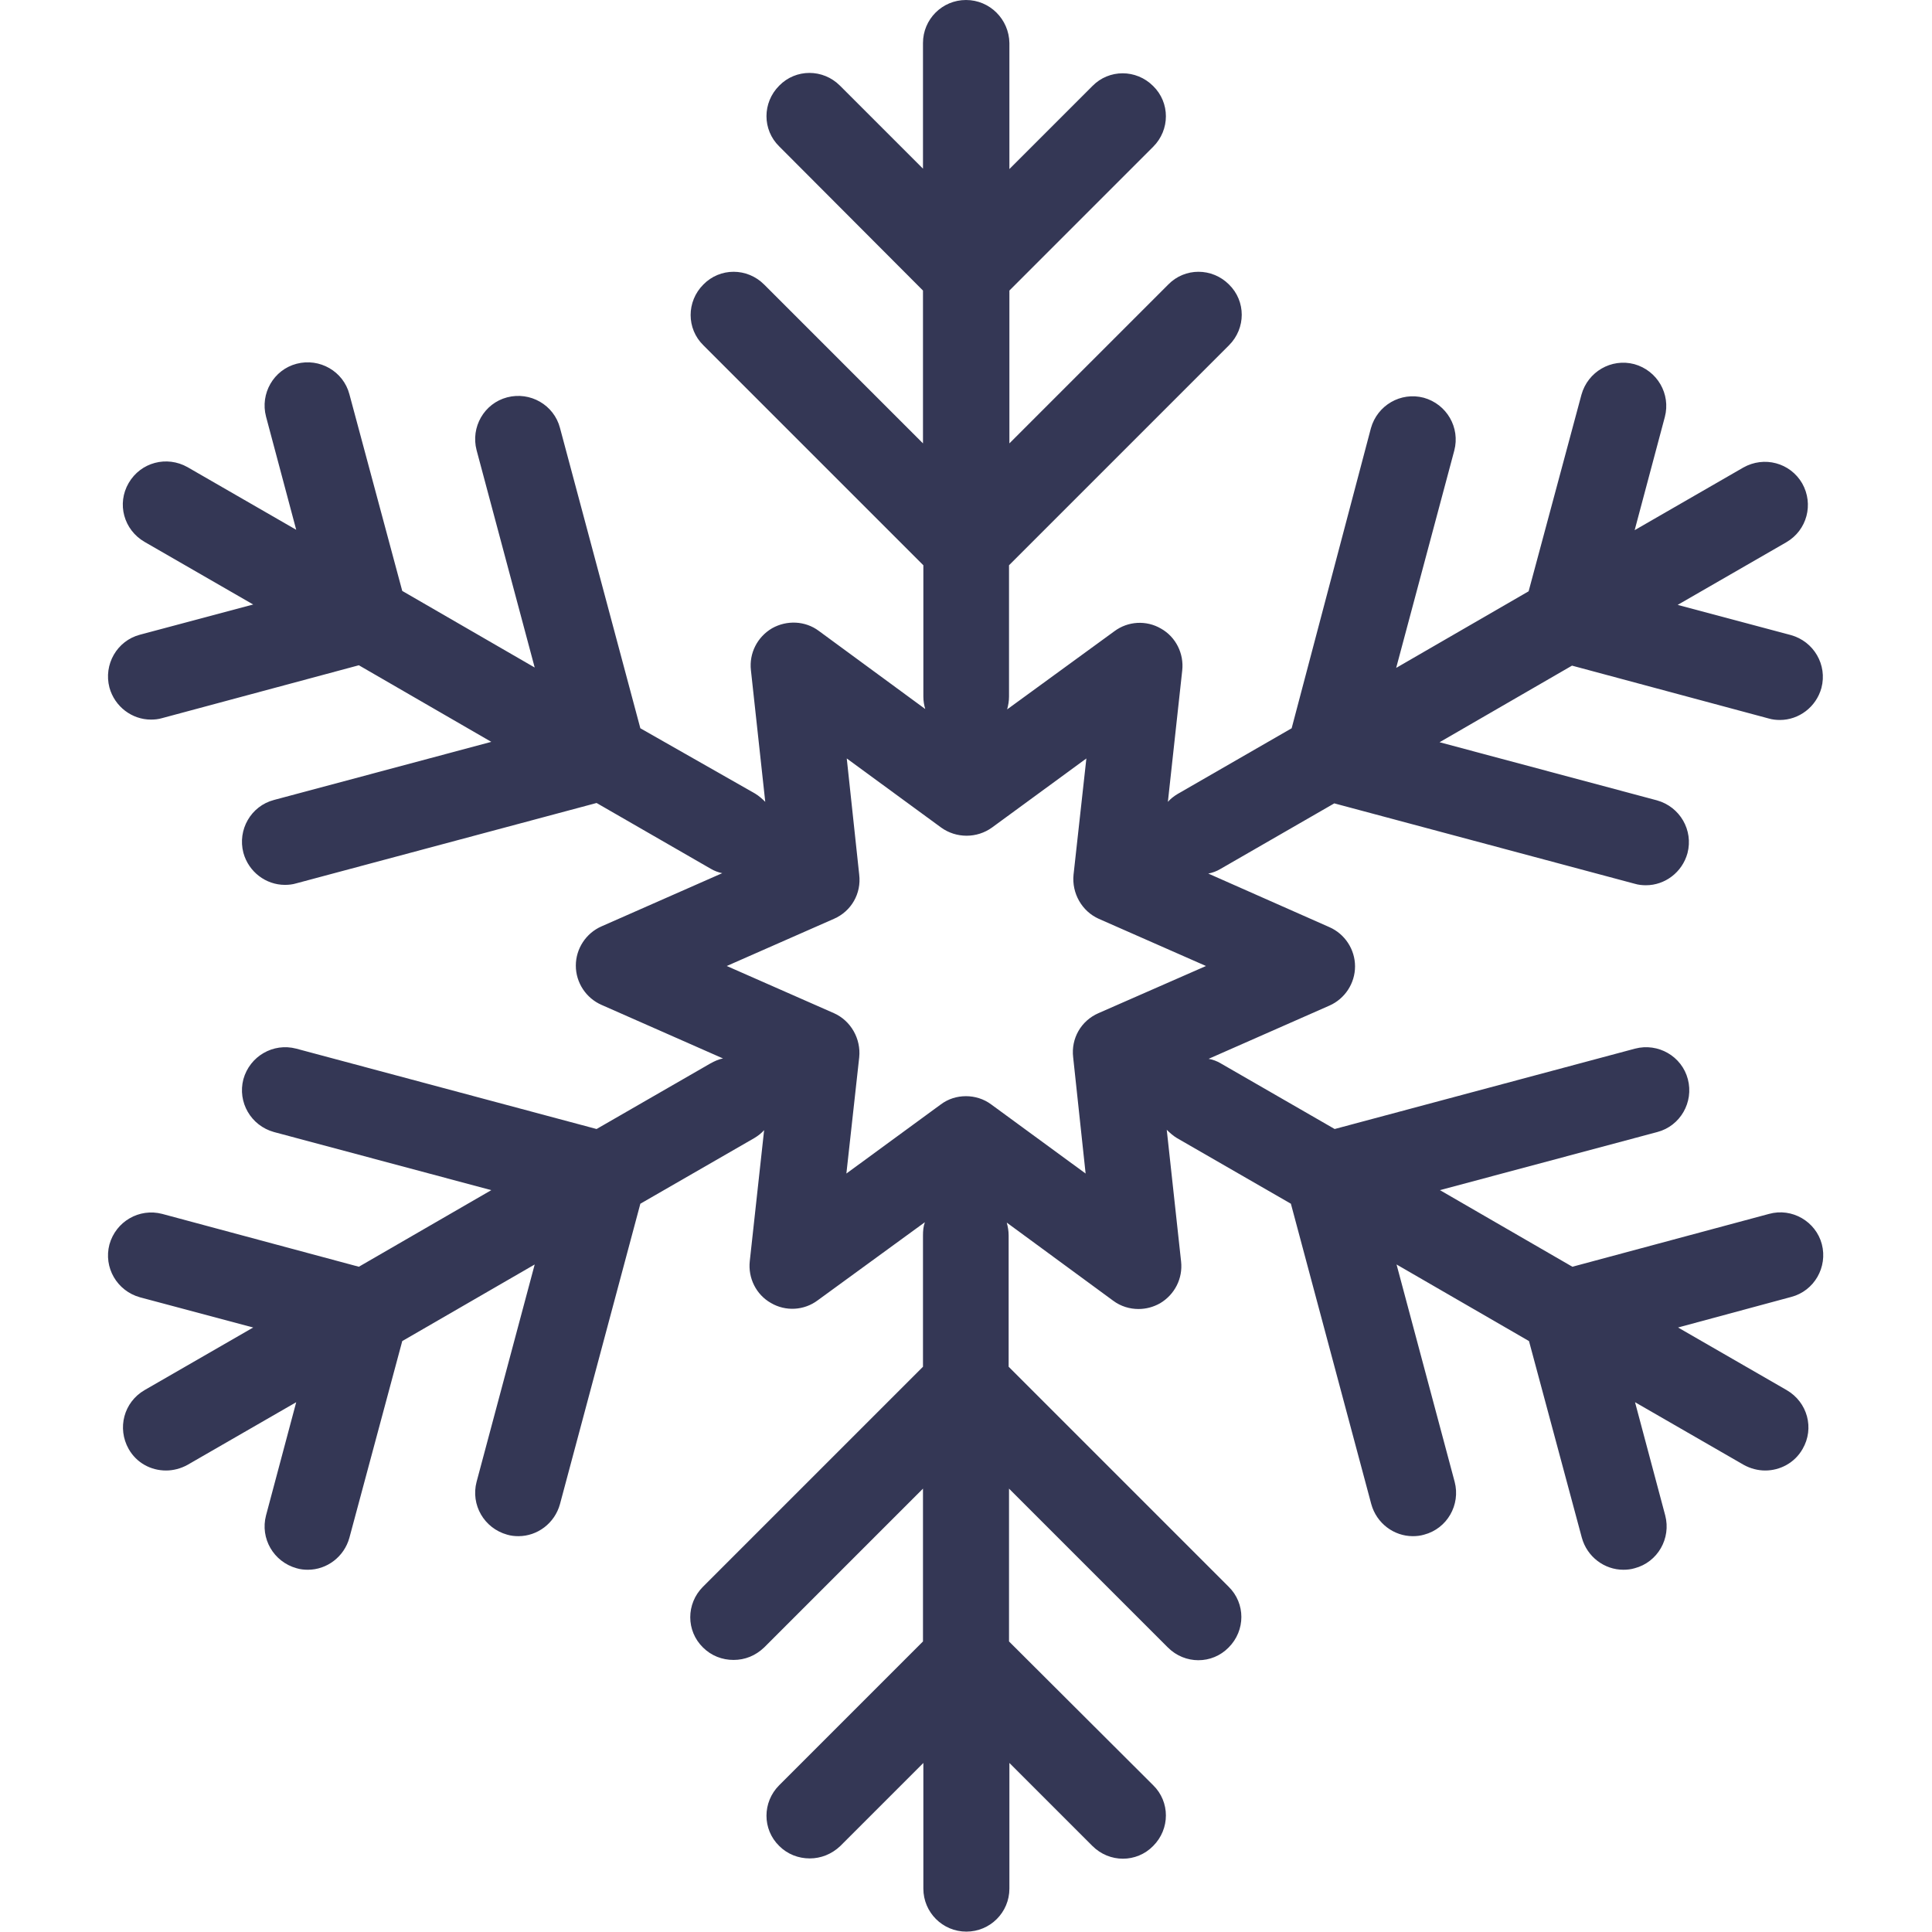 <?xml version="1.0" encoding="utf-8"?>
<!-- Generator: Adobe Illustrator 22.0.1, SVG Export Plug-In . SVG Version: 6.00 Build 0)  -->
<svg version="1.1" id="Capa_1" xmlns="http://www.w3.org/2000/svg" xmlns:xlink="http://www.w3.org/1999/xlink" x="0px" y="0px"
	 viewBox="0 0 512 512" style="enable-background:new 0 0 512 512;" xml:space="preserve">
<style type="text/css">
	.st0{fill:#343755;}
</style>
<g>
	<g id="Layer_3_24_">
		<path class="st0" d="M468.8,321.7l-52.1,14l-35.1-20.3l57.6-15.4c6.1-1.6,9.7-7.9,8.1-14c-1.6-6.1-7.9-9.7-14-8.1l-79.6,21.3
			l-30.2-17.4c-1-0.6-2.1-1-3.2-1.2l32-14.1c4.1-1.8,6.8-5.9,6.8-10.4c0-4.5-2.7-8.6-6.8-10.4l-32.1-14.2c1.1-0.2,2.2-0.6,3.2-1.2
			l30.2-17.4l79.6,21.3c1,0.3,2,0.4,3,0.4c5,0,9.6-3.4,11-8.5c1.6-6.1-2-12.3-8.1-14l-57.6-15.4l35.1-20.3l52.1,14
			c1,0.3,2,0.4,3,0.4c5,0,9.6-3.4,11-8.5c1.6-6.1-2-12.3-8.1-14l-30-8l28.8-16.6c5.5-3.2,7.3-10.1,4.2-15.6
			c-3.2-5.5-10.1-7.3-15.6-4.2l-28.8,16.6l8-30c1.6-6.1-2-12.3-8.1-14c-6.1-1.6-12.3,2-14,8.1l-14,52.1l-35.1,20.3l15.4-57.6
			c1.6-6.1-2-12.3-8.1-14c-6.1-1.6-12.3,2-14,8.1L342.3,193l-30.2,17.4c-1,0.6-1.9,1.3-2.6,2.1l3.8-34.8c0.5-4.5-1.7-8.9-5.6-11.1
			c-3.9-2.3-8.8-2-12.4,0.7L266.9,188c0.3-1.1,0.5-2.2,0.5-3.4v-34.8l58.3-58.3c4.5-4.5,4.5-11.7,0-16.1c-4.5-4.5-11.7-4.5-16.1,0
			l-42.1,42.1V77l38.1-38.1c4.5-4.5,4.5-11.7,0-16.1c-4.5-4.5-11.7-4.5-16.1,0l-22,22V11.4C267.4,5.1,262.3,0,256,0
			c-6.3,0-11.4,5.1-11.4,11.4v33.3l-22-22c-4.5-4.5-11.7-4.5-16.1,0c-4.5,4.5-4.5,11.7,0,16.1L244.6,77v40.5l-42.1-42.1
			c-4.5-4.5-11.7-4.5-16.1,0c-4.5,4.5-4.5,11.7,0,16.1l58.3,58.3v34.8c0,1.2,0.2,2.3,0.5,3.3l-28.2-20.7c-3.6-2.7-8.5-2.9-12.4-0.7
			c-3.9,2.3-6.1,6.6-5.6,11.1l3.8,34.9c-0.8-0.8-1.7-1.6-2.7-2.2L169.7,193l-21.3-79.6c-1.6-6.1-7.9-9.7-14-8.1
			c-6.1,1.6-9.7,7.9-8.1,14l15.4,57.6l-35.1-20.3l-14-52.1c-1.6-6.1-7.9-9.7-14-8.1c-6.1,1.6-9.7,7.9-8.1,14l8,30l-28.8-16.6
			c-5.5-3.1-12.4-1.3-15.6,4.2c-3.2,5.5-1.3,12.4,4.2,15.6l28.8,16.6l-30,8c-6.1,1.6-9.7,7.9-8.1,14c1.4,5.1,6,8.5,11,8.5
			c1,0,2-0.1,3-0.4l52.1-14l35.1,20.3l-57.6,15.4c-6.1,1.6-9.7,7.9-8.1,14c1.4,5.1,6,8.5,11,8.5c1,0,2-0.1,3-0.4l79.6-21.3
			l30.2,17.4c1,0.6,2.1,1,3.1,1.2l-32,14.1c-4.1,1.8-6.8,5.9-6.8,10.4c0,4.5,2.7,8.6,6.8,10.4l32.2,14.2c-1.1,0.2-2.2,0.7-3.3,1.3
			l-30.2,17.4l-79.6-21.3c-6.1-1.6-12.3,2-14,8.1c-1.6,6.1,2,12.3,8.1,14l57.6,15.4l-35.1,20.3l-52.1-14c-6.1-1.6-12.3,2-14,8.1
			c-1.6,6.1,2,12.3,8.1,14l30,8l-28.8,16.6c-5.5,3.2-7.3,10.1-4.2,15.6c2.1,3.7,5.9,5.7,9.9,5.7c1.9,0,3.9-0.5,5.7-1.5l28.8-16.6
			l-8,30c-1.6,6.1,2,12.3,8.1,14c1,0.3,2,0.4,3,0.4c5,0,9.6-3.4,11-8.5l14-52.1l35.1-20.3l-15.4,57.6c-1.6,6.1,2,12.3,8.1,14
			c1,0.3,2,0.4,3,0.4c5,0,9.6-3.4,11-8.5l21.3-79.6l30.2-17.4c1-0.6,1.9-1.3,2.6-2.1l-3.8,34.7c-0.5,4.5,1.7,8.9,5.6,11.1
			c3.9,2.3,8.8,2,12.4-0.7l28.4-20.7c-0.4,1.1-0.5,2.3-0.5,3.5v34.8l-58.3,58.3c-4.5,4.5-4.5,11.7,0,16.1c2.2,2.2,5.1,3.3,8.1,3.3
			s5.8-1.1,8.1-3.3l42.1-42.1V435l-38.1,38.1c-4.5,4.5-4.5,11.7,0,16.1c2.2,2.2,5.1,3.3,8.1,3.3c2.9,0,5.8-1.1,8.1-3.3l22-22v33.3
			c0,6.3,5.1,11.4,11.4,11.4c6.3,0,11.4-5.1,11.4-11.4v-33.3l22,22c4.5,4.5,11.7,4.5,16.1,0c4.5-4.5,4.5-11.7,0-16.1L267.4,435
			v-40.5l42.1,42.1c4.5,4.5,11.7,4.5,16.1,0c4.5-4.5,4.5-11.7,0-16.1l-58.3-58.3v-34.8c0-1.2-0.2-2.3-0.5-3.4l28.2,20.7
			c2,1.5,4.4,2.2,6.7,2.2c2,0,3.9-0.5,5.7-1.5c3.9-2.3,6.1-6.6,5.6-11.1l-3.8-34.9c0.8,0.8,1.7,1.6,2.7,2.2l30.2,17.4l21.3,79.6
			c1.4,5.1,6,8.5,11,8.5c1,0,2-0.1,3-0.4c6.1-1.6,9.7-7.9,8.1-14l-15.4-57.6l35.1,20.3l14,52.1c1.4,5.1,6,8.5,11,8.5
			c1,0,2-0.1,3-0.4c6.1-1.6,9.7-7.9,8.1-14l-8-30l28.8,16.6c1.8,1,3.8,1.5,5.7,1.5c3.9,0,7.8-2,9.9-5.7c3.2-5.5,1.3-12.4-4.2-15.6
			l-28.8-16.6l30-8.1c6.1-1.6,9.7-7.9,8.1-14C481.2,323.7,474.9,320,468.8,321.7z M291.1,268.5c-4.6,2-7.3,6.7-6.7,11.7l3.3,30.8
			l-25-18.3c-2-1.5-4.4-2.2-6.7-2.2c-2.4,0-4.7,0.7-6.7,2.2l-25,18.3l3.4-30.8c0.5-4.9-2.2-9.7-6.7-11.7l-28.4-12.5l28.4-12.5
			c4.6-2,7.3-6.7,6.7-11.7l-3.3-30.8l25,18.3c4,2.9,9.5,2.9,13.5,0l25-18.3l-3.4,30.8c-0.5,4.9,2.2,9.7,6.7,11.7l28.4,12.5
			L291.1,268.5z"/>
	</g>
</g>
</svg>

